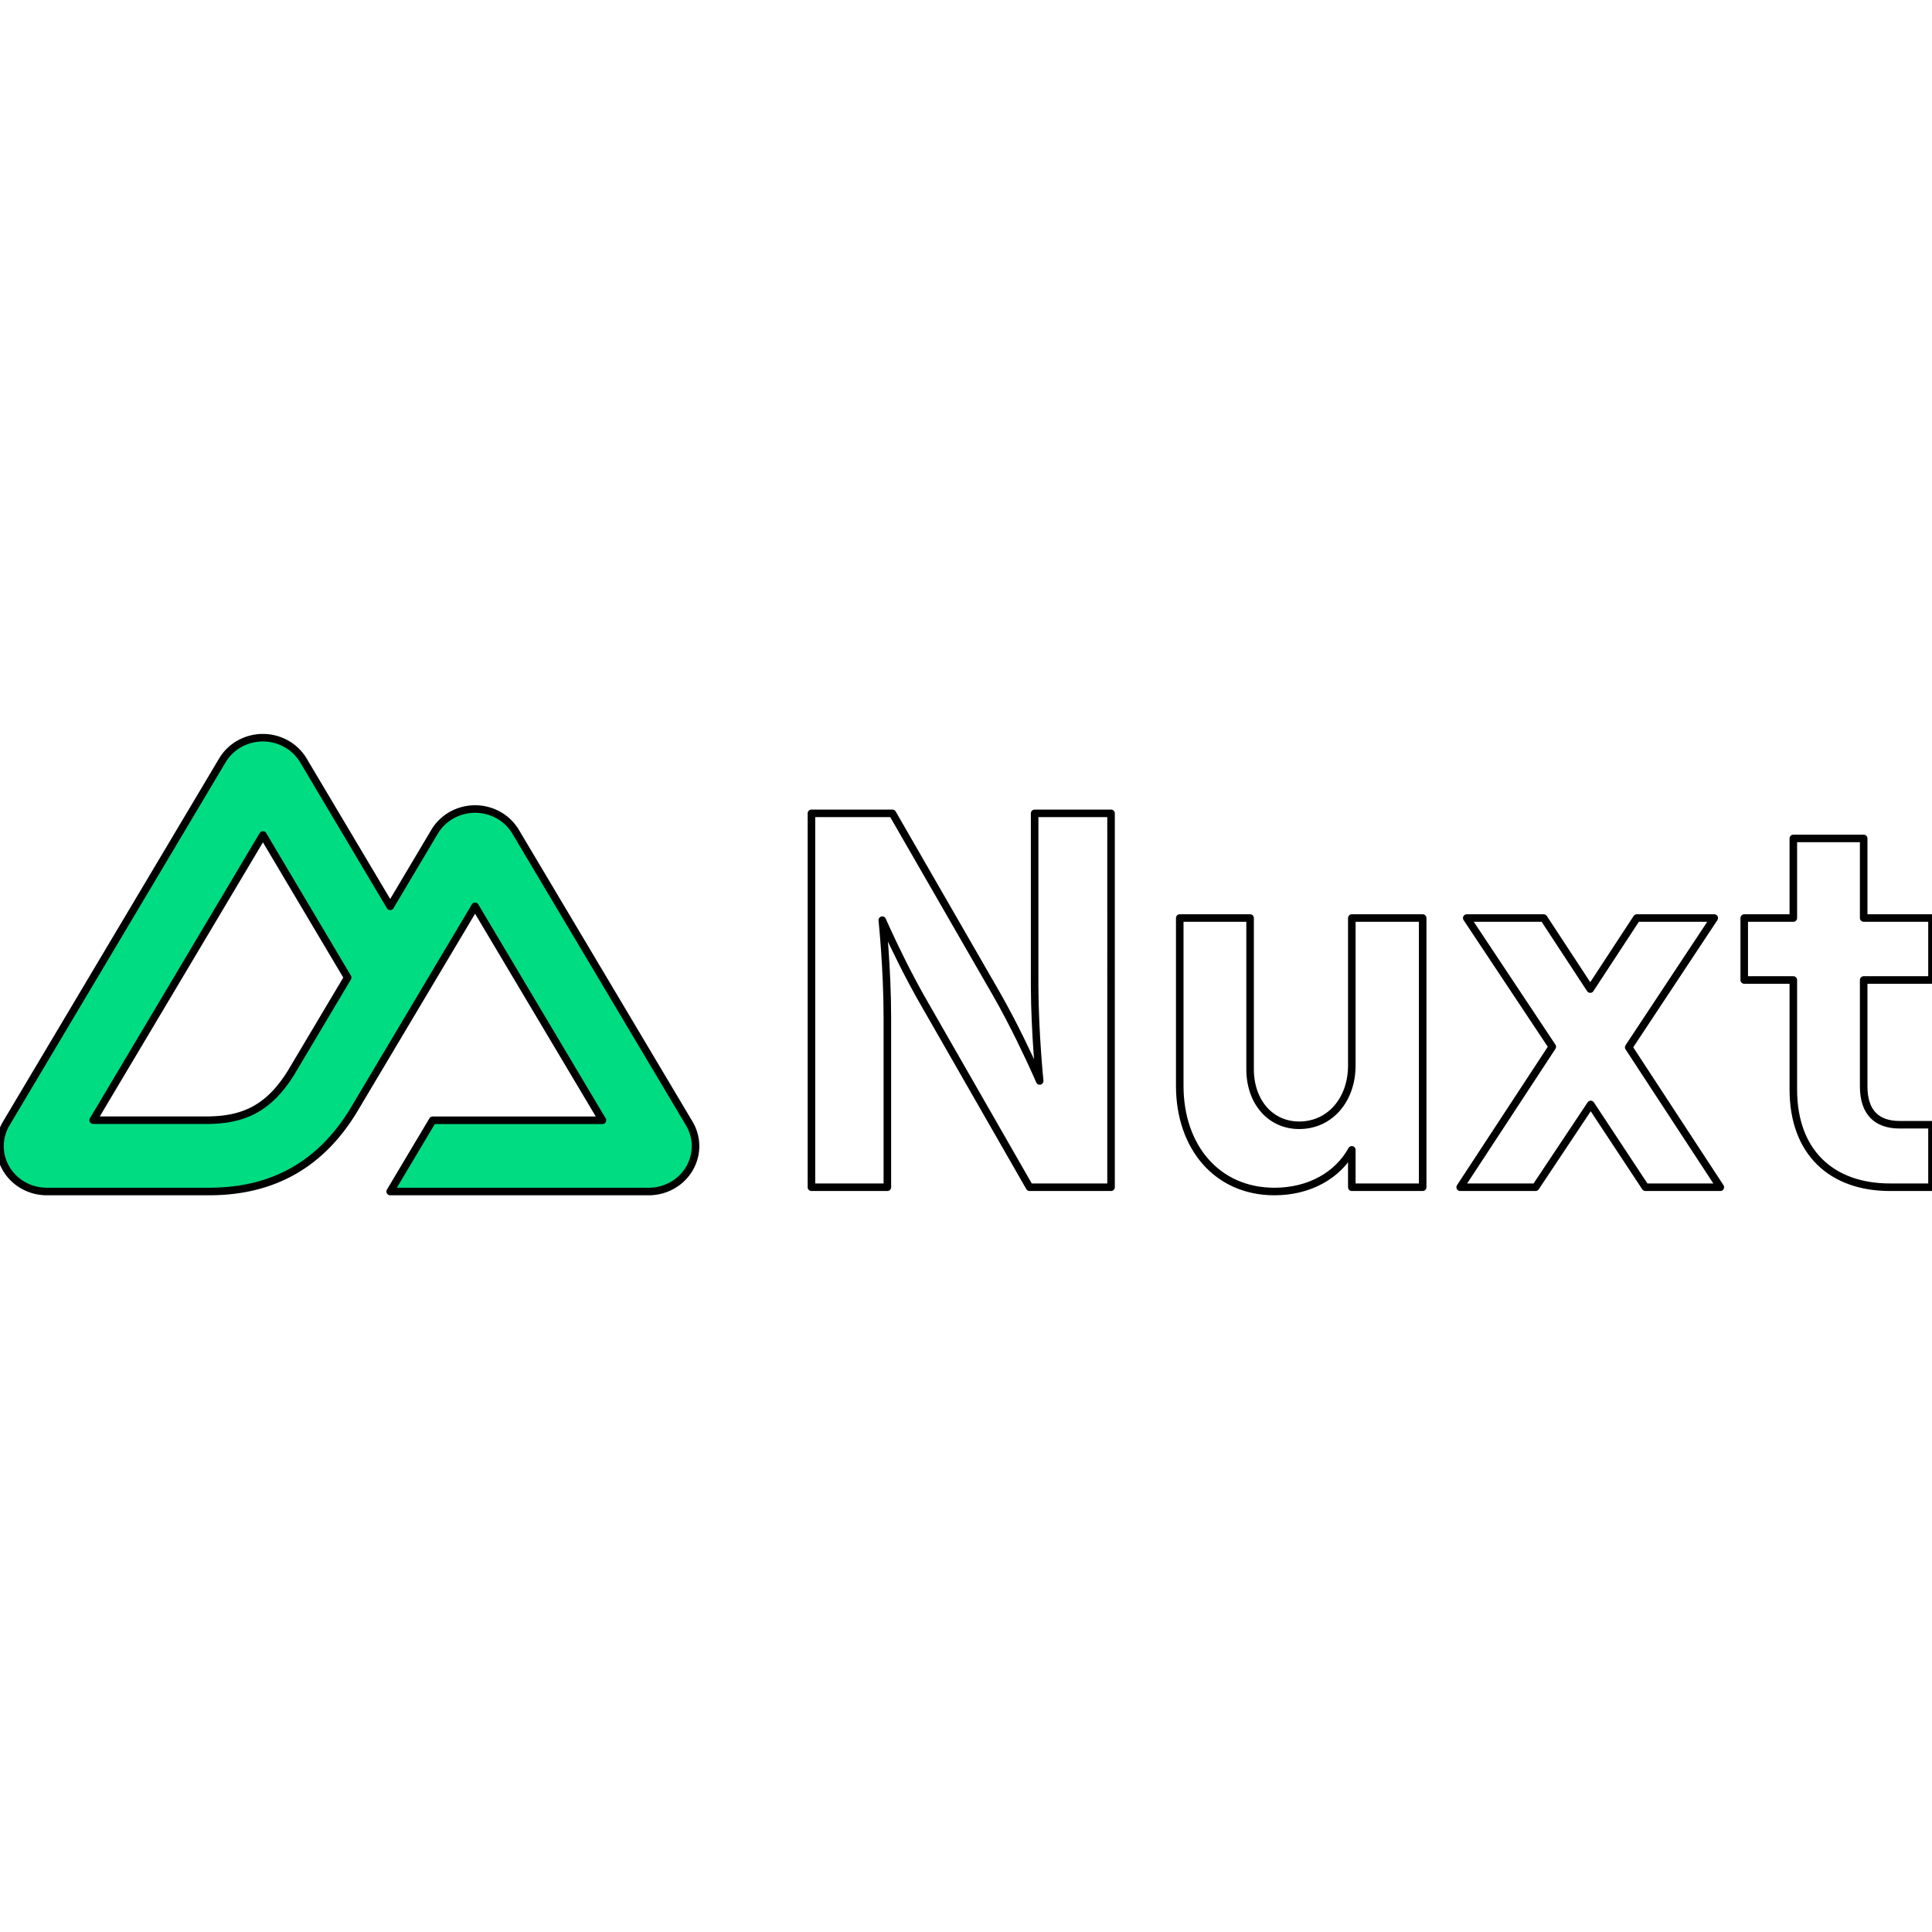 <svg xmlns="http://www.w3.org/2000/svg" width="24" height="24" viewBox="0 0 512 121" fill="none" stroke="currentColor" stroke-width="2" stroke-linecap="round" stroke-linejoin="round"><path fill="#00dc82" d="M103.405 120.261h68.52c2.177 0 4.314-.555 6.2-1.61a12.2 12.2 0 0 0 4.536-4.403a11.75 11.75 0 0 0 1.66-6.013c0-2.111-.575-4.185-1.665-6.013l-46.016-77.31a12.2 12.2 0 0 0-4.536-4.402a12.7 12.7 0 0 0-6.198-1.61a12.7 12.7 0 0 0-6.198 1.61a12.2 12.2 0 0 0-4.537 4.402l-11.766 19.78l-23.004-38.68a12.2 12.2 0 0 0-4.539-4.401A12.7 12.7 0 0 0 69.663 0a12.7 12.7 0 0 0-6.199 1.61a12.2 12.2 0 0 0-4.538 4.402l-57.262 96.21A11.74 11.74 0 0 0 0 108.235c0 2.11.571 4.185 1.659 6.013a12.2 12.2 0 0 0 4.537 4.402a12.7 12.7 0 0 0 6.2 1.611h43.01c17.042 0 29.61-7.26 38.257-21.426l20.994-35.268l11.245-18.874l33.75 56.694h-44.995zm-48.7-18.893l-30.016-.007l44.994-75.588l22.45 37.794l-15.031 25.261c-5.743 9.191-12.267 12.54-22.397 12.54"/><path d="M215.04 119.13h20.119V74.115c0-12.881-1.342-25.762-1.342-25.762l1.186 2.641c1.871 4.088 5.77 12.297 10.349 20.149l27.494 47.985h21.594V20.044h-20.252l.002 45.862c.056 12.598 1.339 25.055 1.339 25.055l-1.014-2.296c-1.79-3.986-5.764-12.539-10.386-20.636l-27.63-47.985H215.04zm143.205-71.342v39.068c0 9.059-5.767 15.853-13.949 15.853c-7.644 0-13.01-6.228-13.01-14.863V47.788h-18.642v44.446c0 16.279 9.925 28.028 25.08 28.028c9.255 0 16.765-4.247 20.52-11.041v9.908h18.778V47.788zm73.38 34.255l22.669-34.255H433.77l-12.337 18.826l-12.342-18.826h-20.386l22.669 34.114l-24.411 37.227h19.986l14.616-21.94l14.484 21.94h19.852zm43.627-34.255h-13.011v16.42h13.011v29.017c0 16.562 10.059 25.904 25.618 25.904H512v-16.561h-8.582c-6.035 0-9.525-3.256-9.525-10.192V64.207H512v-16.42h-18.107v-21.09h-18.64z"/></svg>